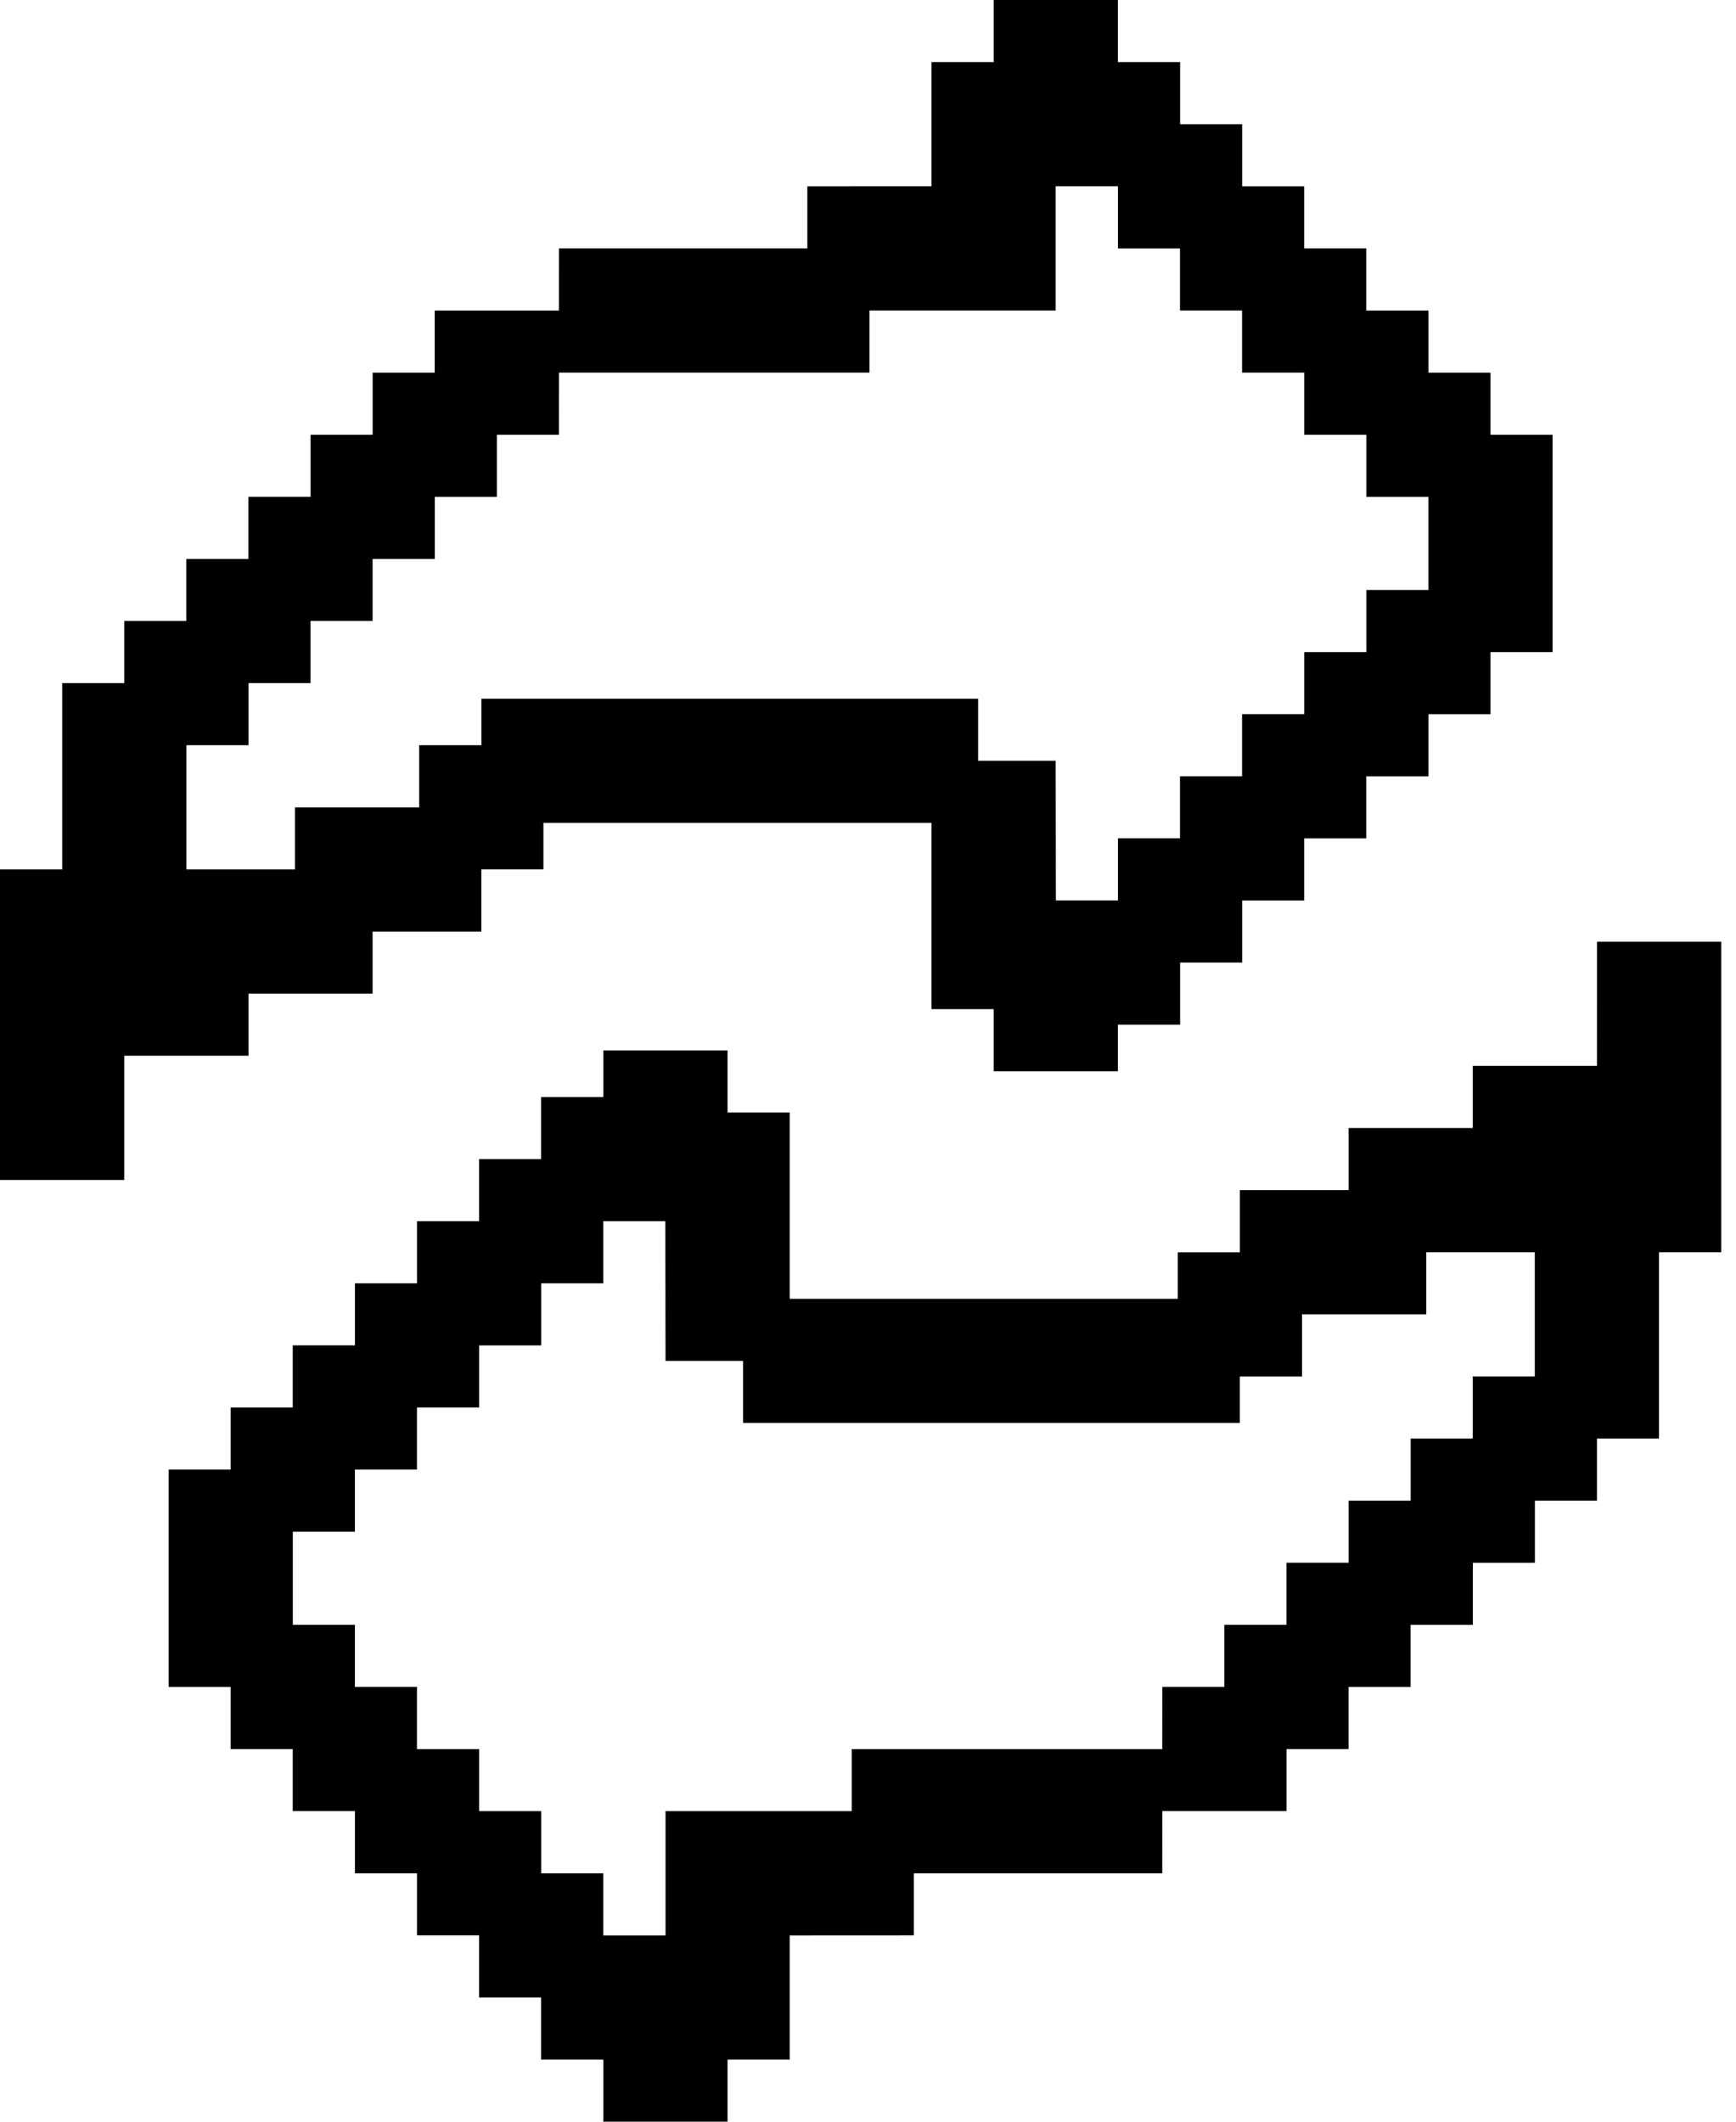 <svg width="81" height="99" viewBox="0 0 81 99" fill="none" xmlns="http://www.w3.org/2000/svg">
<path fill-rule="evenodd" clip-rule="evenodd" d="M37.67 8.694L43.461 8.691V2.896H46.364V0H52.159V2.896H55.062V5.795H57.957V8.694H60.853V11.589H63.748V14.492H66.651V17.387H69.546V20.286H72.442V30.428H69.546V33.324H66.651V36.223H63.748V39.119H60.853V42.018H57.957V44.913H55.062V47.812H52.159V49.987H46.364V47.089H43.461V38.398H25.355V40.567H22.459V43.469H17.385V46.365H11.594V49.264H5.798L5.796 55.058H0V40.569H2.902V31.875H5.798V28.977H8.694V26.081H11.589V23.182H14.492V20.286H17.387V17.387H20.283V14.492H26.078L26.081 11.589H37.67V8.694ZM26.081 17.385L26.078 20.287H23.183V23.183H20.287V26.082H17.385V28.977H14.489V31.876H11.594V34.772H8.698V40.569H13.761V37.673H19.559V34.771H22.461V32.603H45.637V35.498H49.257L49.266 42.017H52.162V39.118H55.057V36.222H57.953V33.323H60.855V30.428H63.751V27.529H66.647V23.183H63.751V20.287H60.855V17.385H57.953V14.489H55.057V11.59H52.162V8.691H49.257V14.489H40.57V17.385H26.081Z" fill="black"/>
<path fill-rule="evenodd" clip-rule="evenodd" d="M36.848 60.602V51.911H33.946V49.013H28.151V51.188H25.248V54.087H22.353V56.982H19.457V59.881H16.561V62.777H13.659V65.676H10.763V68.572H7.868V78.714H10.763V81.613H13.659V84.508H16.561V87.411H19.457V90.306H22.353V93.205H25.248V96.104H28.151V99H33.946V96.104H36.848V90.309L42.64 90.306V87.411H54.229L54.231 84.508H60.027V81.613H62.923V78.714H65.818V75.818H68.721V72.919H71.616V70.023H74.512V67.125H77.408V58.431H80.31V43.942H74.514L74.512 49.736H68.716V52.635H62.925V55.531H57.851V58.433H54.955V60.602H36.848ZM34.672 66.397V63.502H31.053L31.044 56.983H28.148V59.882H25.253V62.778H22.357V65.677H19.455V68.572H16.559V71.471H13.663V75.817H16.559V78.713H19.455V81.615H22.357V84.511H25.253V87.41H28.148V90.309H31.053V84.511H39.74V81.615H54.229L54.231 78.713H57.127V75.817H60.023V72.918H62.925V70.023H65.821V67.124H68.716V64.228H71.612V58.431H66.549V61.327H60.751V64.229H57.849V66.397H34.672Z" fill="black"/>
</svg>
